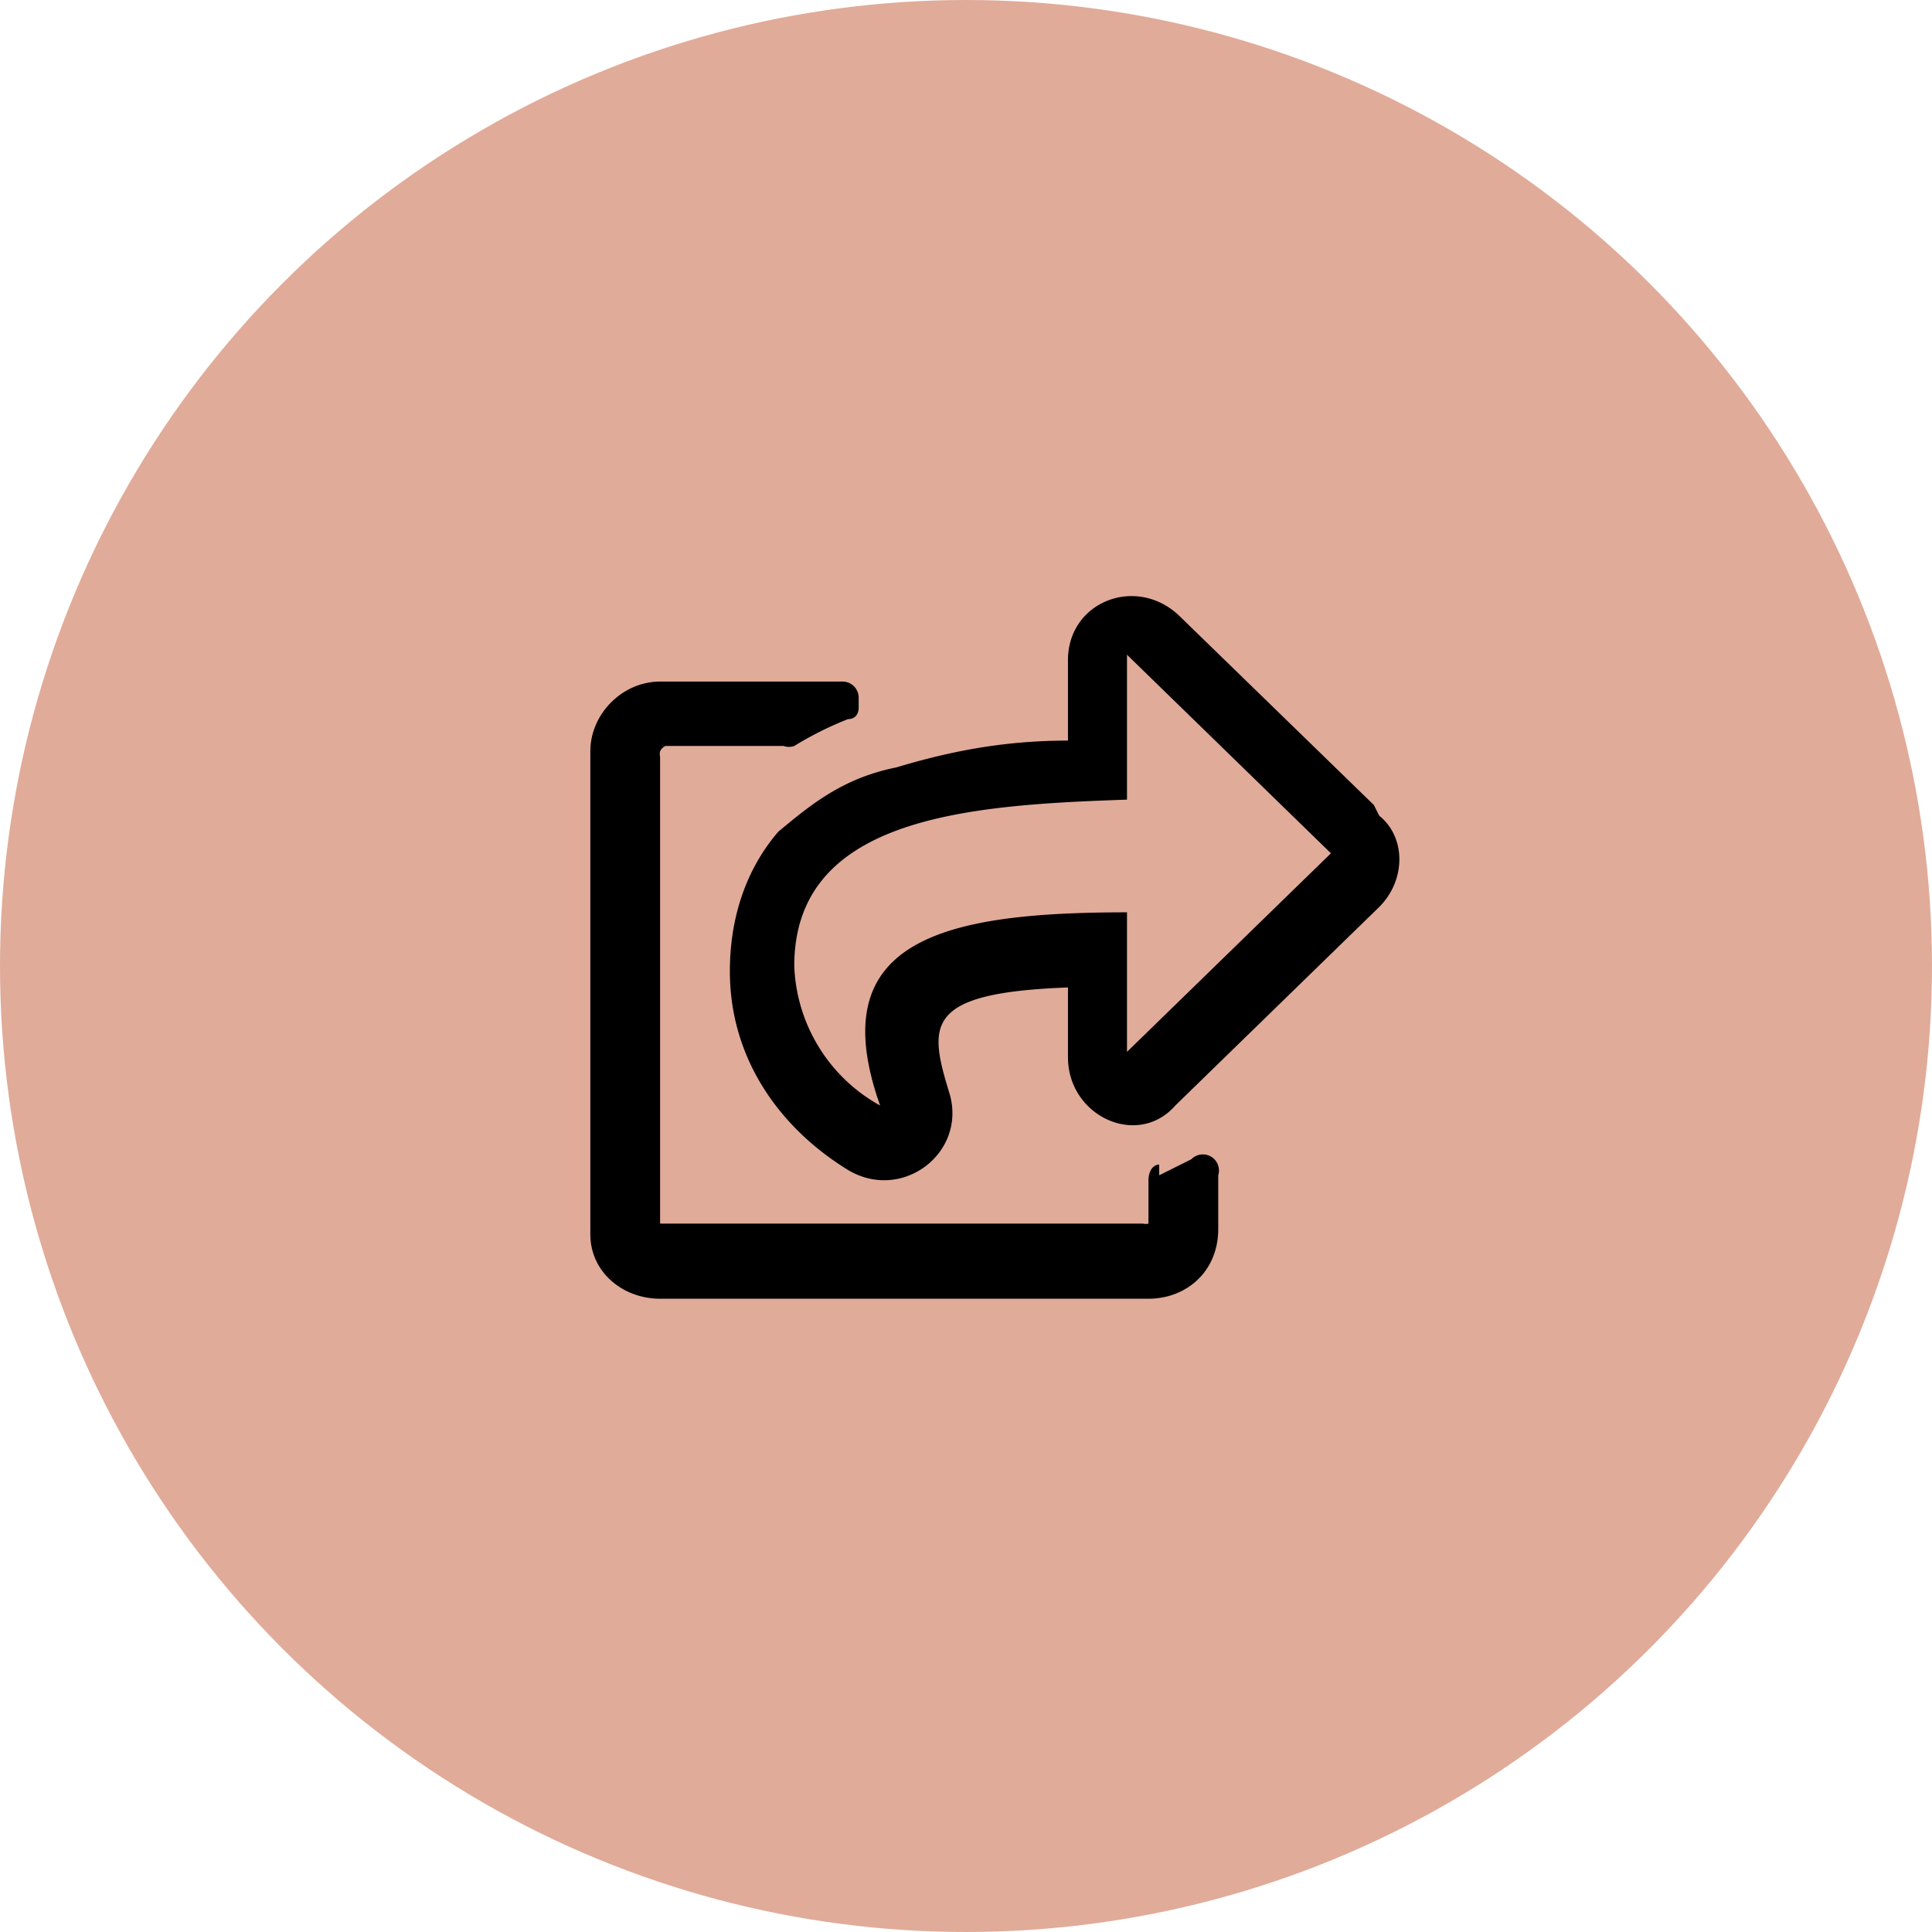 <svg width="36" height="36" fill="none" xmlns="http://www.w3.org/2000/svg"><circle cx="18" cy="18" r="18" fill="#E1AB99"/><path d="M25.6 15L22 11.5c-.8-.8-2.1-.3-2.1.8v1.5c-1.2 0-2.2.2-3.2.5-1 .2-1.6.7-2.2 1.2-.6.7-.9 1.6-.9 2.6 0 1.6.9 2.9 2.2 3.7 1 .6 2.2-.3 1.9-1.4-.4-1.3-.5-1.9 2.2-2v1.3c0 1.1 1.3 1.7 2 .9l3.8-3.7c.5-.5.5-1.3 0-1.7zM21 19.7V17c-3.4 0-5.7.5-4.6 3.6a3.1 3.1 0 0 1-1.6-2.6c0-2.8 3.3-3 6.2-3.1v-2.7l3.8 3.7-3.8 3.7zm.6 2.2l.6-.3a.3.3 0 0 1 .5.3v1c0 .8-.6 1.3-1.3 1.3h-9.1c-.7 0-1.3-.5-1.3-1.2v-9c0-.7.6-1.3 1.3-1.3h3.4a.3.3 0 0 1 .3.3v.2s0 .2-.2.2a6.4 6.4 0 0 0-1 .5.3.3 0 0 1-.2 0h-2.2a.2.2 0 0 0-.1.1.2.2 0 0 0 0 .1V22.8h9a.2.2 0 0 0 .1 0V22c0-.2.1-.3.2-.3z" fill="#000"/></svg>